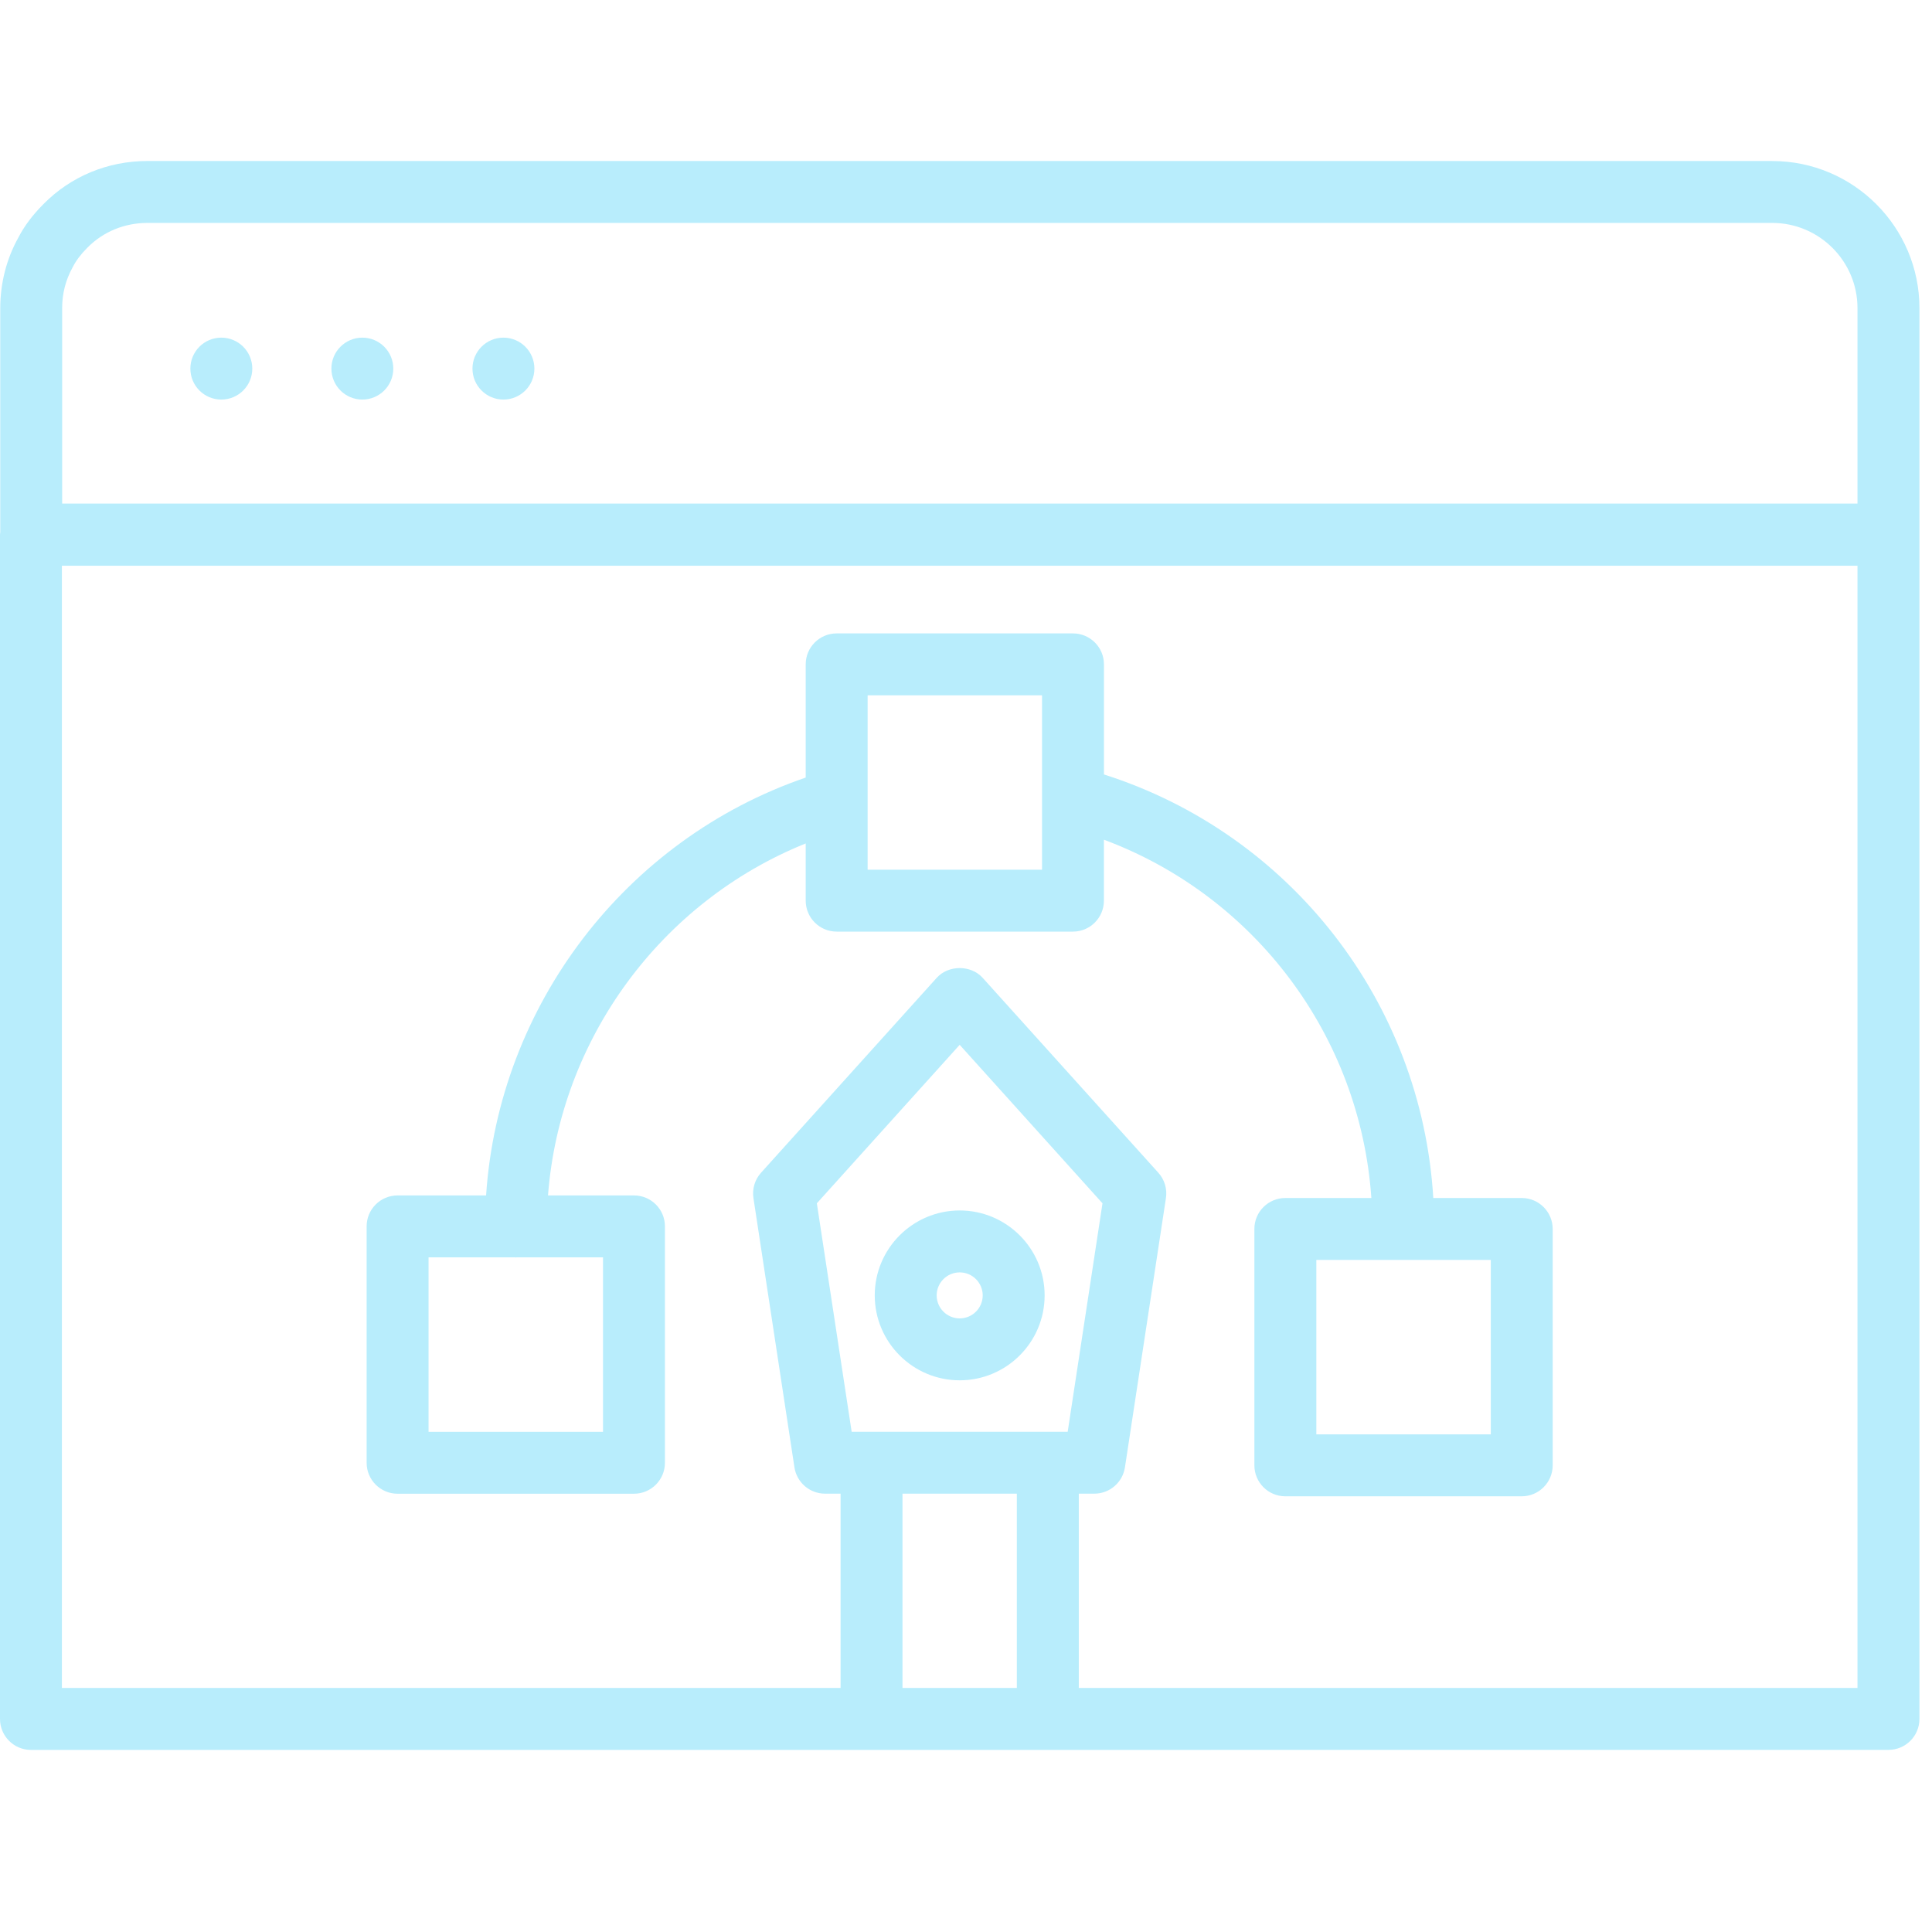 <svg width="60" height="60" viewBox="0 0 60 60" fill="none" xmlns="http://www.w3.org/2000/svg">
                                    <path fill-rule="evenodd" clip-rule="evenodd"
                                        d="M4.578 5H55.039L55.04 5.001C57.56 5.001 59.61 7.051 59.61 9.571V53.383C59.61 53.914 59.18 54.344 58.649 54.344L32.542 54.345H0.961C0.43 54.345 0 53.914 0 53.383V16.601C0 16.586 0.002 16.573 0.004 16.559C0.006 16.549 0.007 16.539 0.008 16.529V9.57C0.008 8.798 0.201 8.042 0.567 7.384C0.748 7.03 1.01 6.678 1.352 6.336C2.201 5.476 3.348 5 4.578 5ZM2.715 7.691C2.512 7.894 2.365 8.089 2.262 8.29L2.262 8.29C2.037 8.696 1.93 9.117 1.93 9.57V15.639H57.686V9.57C57.686 8.11 56.498 6.923 55.039 6.923H4.578C3.866 6.923 3.204 7.196 2.715 7.691ZM28.028 46.387V52.421H31.579V46.387H28.028ZM26.449 44.465H33.158L34.239 37.37L29.804 32.448L25.368 37.37L26.449 44.465ZM33.503 52.421H57.686L57.686 17.569H1.922V52.421H26.105V46.387H25.623C25.148 46.387 24.744 46.04 24.672 45.57L23.399 37.209C23.355 36.924 23.442 36.634 23.635 36.42L29.09 30.368C29.455 29.963 30.154 29.963 30.518 30.368L35.973 36.42C36.166 36.634 36.253 36.924 36.209 37.209L34.936 45.57C34.864 46.04 34.46 46.387 33.985 46.387H33.503V52.421ZM6.873 12.409C7.405 12.409 7.835 11.979 7.835 11.447C7.835 10.917 7.405 10.486 6.873 10.486C6.342 10.486 5.912 10.917 5.912 11.447C5.912 11.979 6.342 12.409 6.873 12.409ZM12.214 
                    11.447C12.214 11.979 11.784 12.409 11.253 12.409C10.722 12.409 10.292 11.979 10.292 11.447C10.292 10.917 10.722 10.486 11.253 10.486C11.784 10.486 12.214 10.917 12.214 11.447ZM15.634 12.409C16.165 12.409 16.596 11.979 16.596 11.447C16.596 10.917 16.165 10.486 15.634 10.486C15.103 10.486 14.673 10.917 14.673 11.447C14.673 11.979 15.103 12.409 15.634 12.409ZM29.804 37.592C28.349 37.592 27.166 38.775 27.166 40.229C27.166 41.684 28.349 42.867 29.804 42.867C31.259 42.867 32.442 41.684 32.442 40.229C32.442 38.775 31.259 37.592 29.804 37.592ZM29.804 40.944C29.41 40.944 29.089 40.623 29.089 40.229C29.089 39.836 29.41 39.515 29.804 39.515C30.198 39.515 30.519 39.836 30.519 40.229C30.519 40.624 30.198 40.944 29.804 40.944ZM34.284 20.632V24.051L34.283 24.051C40.081 25.897 44.148 31.135 44.512 37.205H47.258C47.789 37.205 48.22 37.635 48.22 38.166V45.507C48.22 46.038 47.789 46.469 47.258 46.469H39.918C39.386 46.469 38.956 46.038 38.956 45.507V38.166C38.956 37.635 39.386 37.205 39.918 37.205H42.589C42.242 32.179 38.977 27.826 34.283 26.078V27.97C34.283 28.501 33.853 28.932 33.322 28.932H25.983C25.452 28.932 25.022 28.501 25.022 27.97V26.194C20.526 28.004 17.389 32.267 17.019 37.125H19.688C20.22 37.125 20.65 37.555 20.65 38.086V45.428C20.65 45.959 20.22 46.389 19.688 46.389H12.348C11.816 46.389 11.386 45.959 11.386 45.428V38.086C11.386 37.555 11.816 37.125 12.348 37.125H15.096C15.488 31.226 19.426 26.067 25.022 24.148V20.632C25.022 20.101 25.452 19.671 25.983 19.671H33.322C33.853 19.671 34.284 20.101 34.284 20.632ZM13.309 44.467H18.727L18.727 39.048H16.038C16.035 39.048 16.032 39.049 16.029 39.05C16.026 39.051 16.022 39.053 16.018 39.053C16.014 39.053 16.011 39.051 16.008 39.05C16.004 39.049 16.001 39.048 15.998 39.048H13.309V44.467ZM26.945 27.009H32.361V21.594H26.945V27.009ZM40.88 44.546H46.298V39.128H40.88V44.546Z"
                                        fill="#B8EDFC"></path>
                                </svg>
